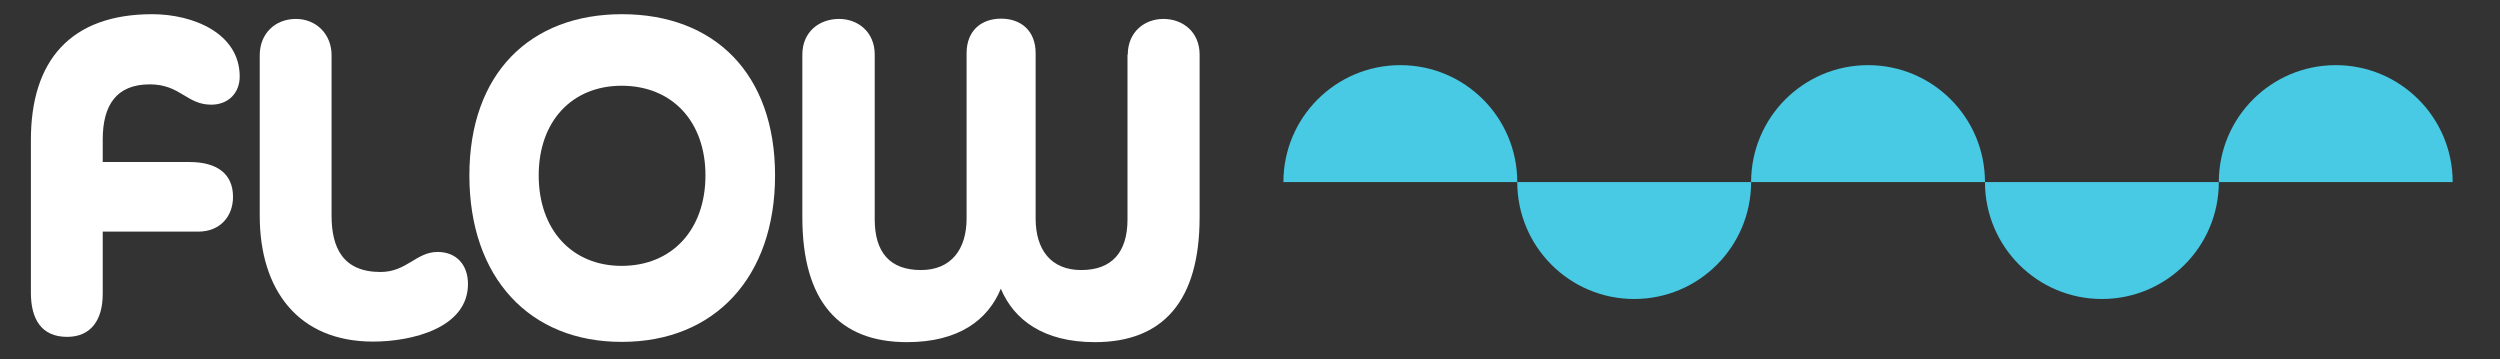 <?xml version="1.0" encoding="utf-8"?>
<!-- Generator: Adobe Illustrator 25.4.1, SVG Export Plug-In . SVG Version: 6.00 Build 0)  -->
<svg version="1.1" id="Layer_1" xmlns="http://www.w3.org/2000/svg" xmlns:xlink="http://www.w3.org/1999/xlink" x="0px" y="0px"
	 viewBox="0 0 898 129" style="enable-background:new 0 0 898 129;" xml:space="preserve">
<rect x="0" y="0" width="898" height="129" fill="#333333" stroke="none"/>
<style type="text/css">
	.st0{fill:#FFFFFF;}
	.st1{fill:#48CAE4;}
</style>
<g>
	<g>
		<path class="st0" d="M36.9,83.3v22.3c0,9.3-4.2,15.4-12.8,15.4c-9.3,0-13-6.5-13-15.8V50.5C11,21.6,25.5,5.1,54.7,5.1
			c14.6,0,31.4,6.8,31.4,22.4c0,5.9-4.1,10.1-10.2,10.1c-8.9,0-11.1-7.3-22.1-7.3c-12,0-16.9,7.5-16.9,19.8v8.1h31.2
			c9.8,0,15.6,4.2,15.6,12.5c0,7-4.6,12.5-12.5,12.5H36.9z"/>
		<path class="st0" d="M93.3,19.8c0-7.6,5.4-13,13-13c7.3,0,12.8,5.5,12.8,13v57.7c0,11.5,4.1,20.2,17.6,20.2
			c9.4,0,12.8-7.2,20.5-7.2c6.8,0,10.9,4.7,10.9,11.5c0,15.9-20.3,20.7-34.1,20.7c-27,0-40.7-18.7-40.7-45.2V19.8z"/>
		<path class="st0" d="M168.6,63c0-36.6,21.8-57.9,54.8-57.9c33.2,0,55,21.3,55,57.9c0,36.7-21.8,59.8-55,59.8
			C190.3,122.9,168.6,99.8,168.6,63z M253.4,63c0-19.4-12-32.2-30.1-32.2c-17.9,0-29.8,12.8-29.8,32.2c0,19.5,11.9,32.5,29.8,32.5
			C241.4,95.5,253.4,82.5,253.4,63z"/>
		<path class="st0" d="M405.1,19.6c0-8.1,6-12.8,12.8-12.8c7,0,13,4.7,13,12.8V78c0,30.2-13.2,44.9-37.6,44.9
			c-18.5,0-29.1-8-33.8-19.2c-4.6,11.2-15.1,19.2-33.7,19.2c-24.4,0-37.6-14.6-37.6-44.9V19.6c0-8.1,6-12.8,13.2-12.8
			c6.8,0,12.8,4.7,12.8,12.8v59.2c0,11.9,5.5,18.2,16.6,18.2c10.9,0,16.4-7.5,16.4-18.5V19.1c0-8,5.2-12.4,12.4-12.4
			s12.4,4.4,12.4,12.4v59.4c0,11.1,5.4,18.5,16.4,18.5c10.9,0,16.6-6.3,16.6-18.2V19.6z"/>
	</g>
	<path class="st1" d="M545,65.4h-84c0-23.2,18.8-42,42-42S545,42.2,545,65.4z"/>
	<path class="st1" d="M713,65.4h-84c0-23.2,18.8-42,42-42S713,42.2,713,65.4z"/>
	<path class="st1" d="M881,65.4h-84c0-23.2,18.8-42,42-42S881,42.2,881,65.4z"/>
	<path class="st1" d="M629,65.4c0,23.2-18.8,42-42,42s-42-18.8-42-42H629z"/>
	<path class="st1" d="M797,65.4c0,23.2-18.8,42-42,42s-42-18.8-42-42H797z"/>
</g>
</svg>

